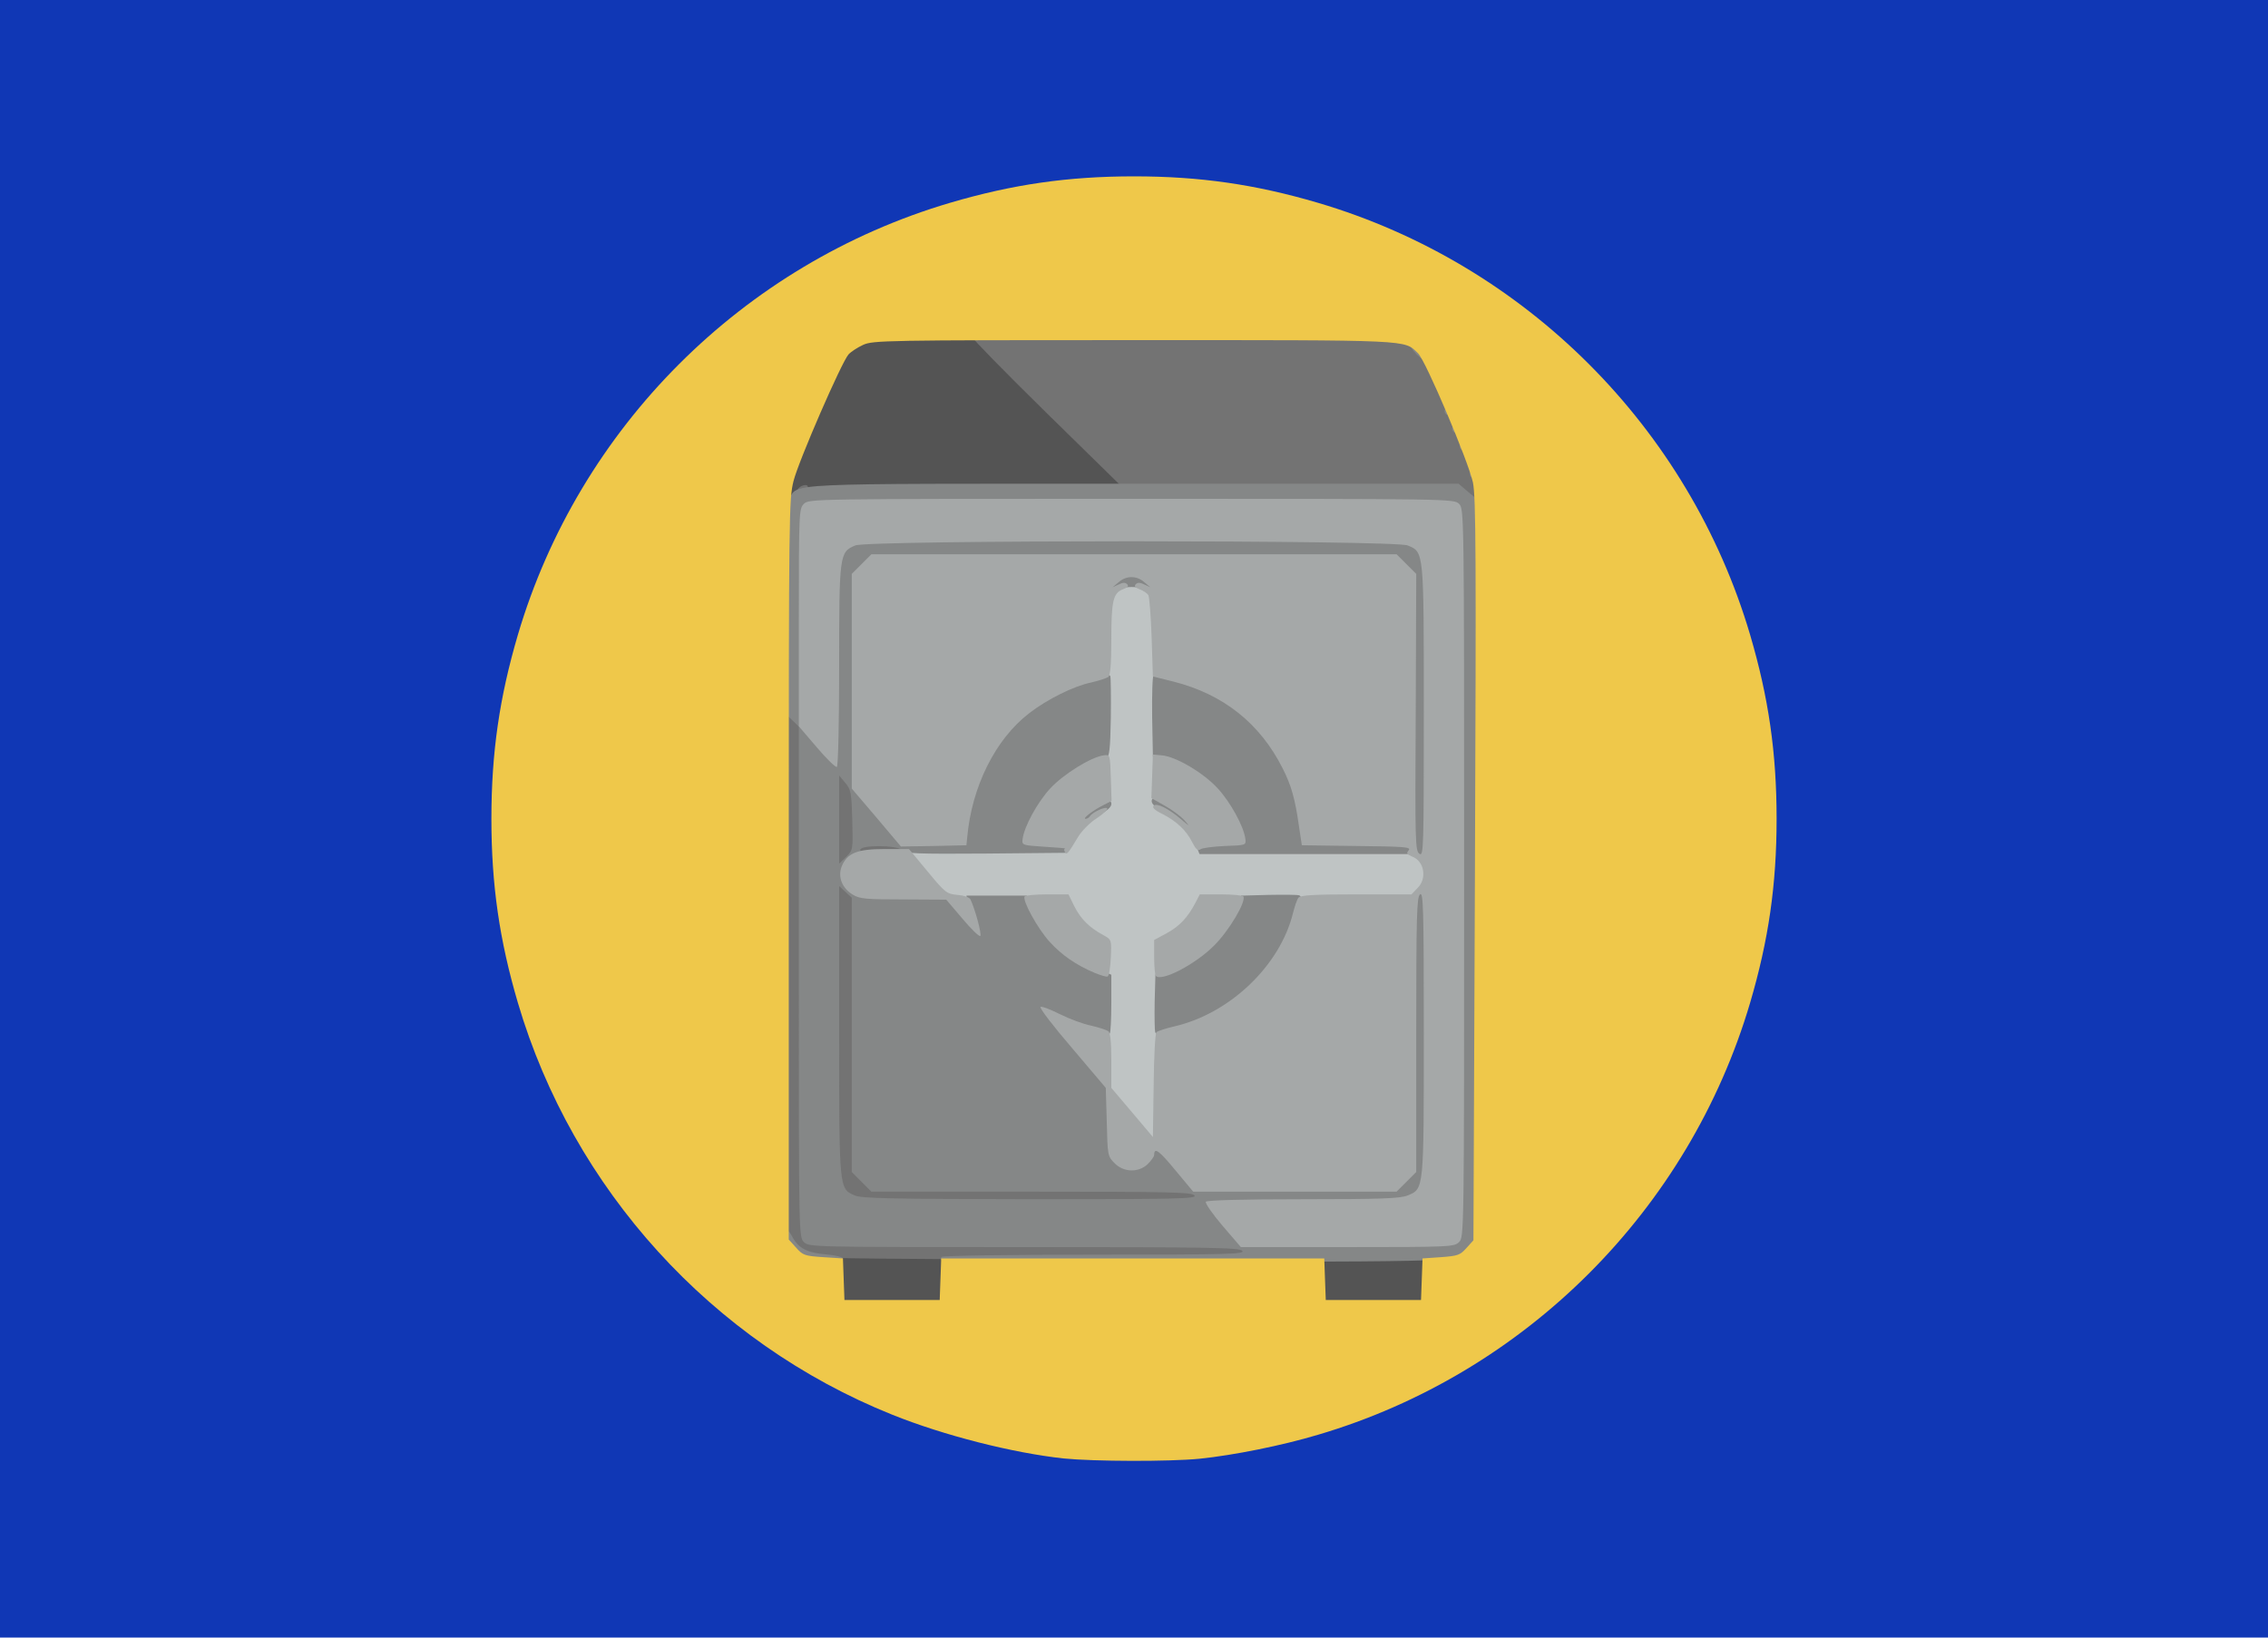 <!DOCTYPE svg PUBLIC "-//W3C//DTD SVG 20010904//EN" "http://www.w3.org/TR/2001/REC-SVG-20010904/DTD/svg10.dtd">
<svg version="1.0" xmlns="http://www.w3.org/2000/svg" width="900px" height="650px" viewBox="0 0 9000 6500" preserveAspectRatio="xMidYMid meet">
<g id="layer1" fill="#545454" stroke="none">
 <path d="M3334 5167 c-3 -8 -4 -52 -2 -98 l3 -84 205 0 205 0 0 95 0 95 -203 3 c-163 2 -203 0 -208 -11z"/>
 <path d="M5244 5167 c-3 -8 -4 -52 -2 -98 l3 -84 205 0 205 0 0 95 0 95 -203 3 c-163 2 -203 0 -208 -11z"/>
 <path d="M3124 1975 c-13 -32 17 -121 111 -334 138 -313 134 -310 429 -311 l198 0 303 298 c166 163 300 300 298 305 -2 4 -289 7 -638 7 l-633 0 -31 26 c-27 23 -32 24 -37 9z"/>
 </g>
<g id="layer2" fill="#bfc4c4" stroke="none">
 <path d="M4548 4502 c-19 -20 -62 -70 -96 -110 l-62 -73 0 -294 c0 -290 0 -294 -21 -300 -33 -11 -98 -74 -120 -117 l-19 -38 -238 0 -237 0 -77 -92 c-42 -50 -75 -95 -72 -100 3 -4 143 -8 312 -8 l308 0 35 -52 c19 -28 55 -65 81 -82 l46 -31 4 -417 3 -418 28 -27 c38 -38 96 -38 134 0 l28 27 3 415 3 415 37 19 c43 22 116 97 126 129 7 21 9 21 431 24 l425 3 25 26 c14 14 28 42 32 62 5 32 1 41 -30 72 l-35 35 -414 0 -414 0 -35 53 c-20 30 -57 67 -87 87 l-52 34 0 392 c0 216 -4 395 -8 398 -5 3 -24 -12 -44 -32z"/>
 </g>
<g id="layer3" fill="#737373" stroke="none">
 <path d="M3210 4989 c-14 -6 -36 -20 -48 -32 -55 -51 -52 4 -52 -1100 0 -563 3 -1027 7 -1031 4 -3 22 8 40 26 l33 32 0 1011 c0 773 3 1014 12 1023 9 9 214 12 863 12 l851 0 27 28 c15 16 24 31 20 35 -11 11 -1725 7 -1753 -4z"/>
 <path d="M3391 4762 c-19 -9 -44 -30 -55 -45 -21 -28 -21 -37 -24 -840 -1 -446 2 -815 6 -819 5 -5 25 11 45 36 l37 44 0 104 0 103 89 -3 c80 -3 91 -1 100 16 6 11 7 22 4 26 -3 3 -49 6 -100 6 -106 0 -127 7 -141 48 -13 39 -5 76 24 103 l24 22 0 545 0 544 29 29 29 29 639 0 639 0 22 29 c11 16 18 31 15 35 -4 3 -308 6 -677 6 -619 0 -674 -1 -705 -18z"/>
 <path d="M4010 3903 c-60 -68 -102 -131 -91 -137 10 -7 162 169 154 178 -12 12 -22 5 -63 -41z"/>
 <path d="M5856 2793 c-4 -4 -6 -181 -6 -394 1 -258 -2 -395 -9 -408 -29 -53 -4 -51 -718 -51 l-663 0 -303 -297 c-167 -164 -301 -301 -299 -305 5 -11 1639 -9 1686 2 65 14 128 86 171 194 21 50 44 106 51 123 8 18 22 50 31 70 9 21 22 50 29 64 13 25 27 75 44 154 11 54 13 842 2 849 -5 3 -12 2 -16 -1z"/>
 <path d="M3117 2014 c-10 -10 -9 -42 2 -48 5 -3 14 0 20 7 12 15 -9 54 -22 41z"/>
 <path d="M3165 1951 c-3 -6 3 -15 14 -21 12 -6 22 -6 26 -1 3 6 -3 15 -14 21 -12 6 -22 6 -26 1z"/>
 </g>
<g id="layer4" fill="#858787" stroke="none">
 <path d="M4295 5810 c-8 -13 20 -24 41 -16 20 8 9 26 -16 26 -10 0 -22 -5 -25 -10z"/>
 <path d="M4655 5810 c-8 -13 20 -24 41 -16 20 8 9 26 -16 26 -10 0 -22 -5 -25 -10z"/>
 <path d="M4185 5800 c-8 -13 20 -24 41 -16 20 8 9 26 -16 26 -10 0 -22 -5 -25 -10z"/>
 <path d="M4765 5800 c-8 -13 20 -24 41 -16 20 8 9 26 -16 26 -10 0 -22 -5 -25 -10z"/>
 <path d="M4115 5790 c-8 -12 20 -24 35 -15 6 3 8 11 5 16 -8 12 -32 12 -40 -1z"/>
 <path d="M4845 5790 c-8 -12 20 -24 35 -15 6 3 8 11 5 16 -8 12 -32 12 -40 -1z"/>
 <path d="M4055 5781 c-7 -12 12 -24 25 -16 11 7 4 25 -10 25 -5 0 -11 -4 -15 -9z"/>
 <path d="M4915 5781 c-7 -12 12 -24 25 -16 11 7 4 25 -10 25 -5 0 -11 -4 -15 -9z"/>
 <path d="M3865 5741 c-7 -12 12 -24 25 -16 11 7 4 25 -10 25 -5 0 -11 -4 -15 -9z"/>
 <path d="M5105 5741 c-7 -12 12 -24 25 -16 11 7 4 25 -10 25 -5 0 -11 -4 -15 -9z"/>
 <path d="M3011 5346 c-7 -8 -8 -17 -3 -20 6 -3 15 1 21 8 7 8 8 17 3 20 -6 3 -15 -1 -21 -8z"/>
 <path d="M5966 5352 c-3 -6 1 -15 8 -21 8 -7 17 -8 20 -3 3 6 -1 15 -8 21 -8 7 -17 8 -20 3z"/>
 <path d="M2891 5256 c-7 -8 -8 -17 -3 -20 6 -3 15 1 21 8 7 8 8 17 3 20 -6 3 -15 -1 -21 -8z"/>
 <path d="M6086 5262 c-3 -6 1 -15 8 -21 8 -7 17 -8 20 -3 3 6 -1 15 -8 21 -8 7 -17 8 -20 3z"/>
 <path d="M3174 4990 c-39 -26 -73 -85 -57 -101 8 -8 15 -3 27 20 24 45 59 64 134 70 37 3 67 11 67 16 0 6 -31 11 -70 13 -56 2 -76 -2 -101 -18z"/>
 <path d="M3738 5005 c-4 -4 -5 -12 -2 -16 3 -5 275 -9 606 -9 533 0 599 -2 588 -15 -11 -13 -120 -15 -866 -15 -841 0 -854 0 -874 -20 -20 -20 -20 -33 -20 -1033 l0 -1013 -30 -29 -30 -29 0 -405 c0 -385 1 -408 20 -438 41 -67 -55 -63 1369 -63 l1289 0 41 35 42 34 -1 1462 c0 1368 -1 1463 -18 1491 -40 68 32 64 -1092 67 -558 2 -1018 0 -1022 -4z m2040 -87 c17 -17 17 -2889 0 -2906 -17 -17 -2559 -17 -2576 0 -9 9 -12 121 -12 441 l0 429 58 68 57 69 5 -399 c5 -383 6 -400 26 -427 11 -15 36 -36 55 -45 32 -17 105 -18 1099 -18 994 0 1067 1 1099 18 19 9 44 30 55 45 21 28 21 40 24 625 1 328 0 603 -3 610 -4 11 -11 8 -30 -12 l-24 -26 -425 0 -426 0 -13 -32 c-22 -51 -65 -97 -124 -130 -50 -28 -65 -49 -43 -63 26 -16 139 75 171 137 l19 38 75 0 c89 0 90 -3 46 -95 -53 -111 -151 -193 -274 -229 l-42 -12 -3 -159 c-1 -87 1 -162 6 -167 14 -14 140 19 218 58 188 93 327 273 368 476 9 42 16 89 16 103 l0 25 210 0 210 0 0 -531 0 -531 -29 -29 -29 -29 -1042 0 -1042 0 -29 29 -29 29 0 427 0 426 88 104 87 104 123 0 122 1 0 -25 c0 -54 33 -183 64 -250 67 -144 181 -261 321 -330 85 -42 194 -70 201 -51 2 6 3 81 2 165 -2 125 -6 155 -18 161 -181 83 -228 123 -281 235 -44 92 -43 95 45 95 72 0 74 0 86 -30 24 -59 134 -151 160 -135 21 13 9 35 -29 54 -45 24 -87 66 -117 118 l-21 38 -320 3 c-276 2 -322 0 -333 -13 -18 -22 -175 -22 -166 0 4 10 -3 19 -19 27 -54 25 -54 112 1 137 15 7 89 11 193 11 l169 0 38 46 c22 26 47 56 56 68 16 20 17 19 4 -19 -8 -22 -16 -51 -18 -65 l-3 -25 120 0 119 0 33 68 c52 108 124 171 256 226 l47 20 0 114 c0 63 -3 116 -6 119 -9 9 -116 -19 -178 -46 -31 -14 -53 -20 -49 -13 4 7 58 71 120 144 l113 132 0 123 c0 139 9 168 56 181 43 12 84 -9 98 -50 6 -17 14 -34 17 -38 3 -3 41 35 83 85 l77 90 400 0 401 0 29 -29 29 -29 0 -544 0 -544 28 -27 c16 -15 31 -24 35 -20 4 3 7 263 7 577 0 630 2 613 -63 660 -27 20 -42 21 -418 24 l-390 3 63 74 63 74 420 1 c315 0 424 -3 433 -12z m-1038 -173 c-11 -13 -95 -15 -647 -15 l-635 0 -39 -39 -39 -39 0 -544 0 -545 -25 -23 -25 -23 0 572 c0 634 -1 629 62 656 27 12 144 14 697 15 589 0 662 -2 651 -15z m-1358 -1490 c-3 -109 -5 -121 -28 -148 l-24 -29 0 175 0 175 28 -27 c27 -27 27 -28 24 -146z"/>
 <path d="M4584 4097 c-2 -7 -3 -62 -2 -121 l3 -108 63 -24 c118 -44 194 -113 249 -229 l28 -60 110 -3 c60 -1 114 -1 121 2 10 4 9 17 -3 62 -53 206 -233 395 -438 462 -89 29 -125 34 -131 19z"/>
 <path d="M4395 2370 c-19 -30 47 -100 95 -100 48 0 114 70 95 100 -4 7 -16 1 -30 -15 -18 -19 -34 -25 -65 -25 -31 0 -47 6 -65 25 -14 16 -26 22 -30 15z"/>
 <path d="M2491 4856 c-7 -8 -8 -17 -3 -20 6 -3 15 1 21 8 7 8 8 17 3 20 -6 3 -15 -1 -21 -8z"/>
 <path d="M6486 4862 c-3 -6 1 -15 8 -21 8 -7 17 -8 20 -3 3 6 -1 15 -8 21 -8 7 -17 8 -20 3z"/>
 <path d="M2401 4736 c-7 -8 -8 -17 -3 -20 6 -3 15 1 21 8 7 8 8 17 3 20 -6 3 -15 -1 -21 -8z"/>
 <path d="M6576 4742 c-3 -6 1 -15 8 -21 8 -7 17 -8 20 -3 3 6 -1 15 -8 21 -8 7 -17 8 -20 3z"/>
 <path d="M2005 3880 c-4 -6 -3 -16 3 -22 6 -6 12 -6 17 2 4 6 3 16 -3 22 -6 6 -12 6 -17 -2z"/>
 <path d="M6975 3880 c-4 -6 -3 -16 3 -22 6 -6 12 -6 17 2 4 6 3 16 -3 22 -6 6 -12 6 -17 -2z"/>
 <path d="M1965 3690 c-4 -6 -3 -16 3 -22 6 -6 12 -6 17 2 4 6 3 16 -3 22 -6 6 -12 6 -17 -2z"/>
 <path d="M7015 3690 c-4 -6 -3 -16 3 -22 6 -6 12 -6 17 2 4 6 3 16 -3 22 -6 6 -12 6 -17 -2z"/>
 <path d="M1954 3626 c-4 -10 -2 -22 4 -28 8 -8 13 -7 18 6 4 10 2 22 -4 28 -8 8 -13 7 -18 -6z"/>
 <path d="M7024 3626 c-4 -10 -2 -22 4 -28 8 -8 13 -7 18 6 4 10 2 22 -4 28 -8 8 -13 7 -18 -6z"/>
 <path d="M1944 3556 c-8 -21 3 -49 16 -41 5 3 10 15 10 25 0 25 -18 36 -26 16z"/>
 <path d="M7034 3556 c-8 -21 3 -49 16 -41 5 3 10 15 10 25 0 25 -18 36 -26 16z"/>
 <path d="M1934 3446 c-8 -21 3 -49 16 -41 5 3 10 15 10 25 0 25 -18 36 -26 16z"/>
 <path d="M7044 3446 c-8 -21 3 -49 16 -41 5 3 10 15 10 25 0 25 -18 36 -26 16z"/>
 <path d="M1934 3086 c-8 -21 3 -49 16 -41 5 3 10 15 10 25 0 25 -18 36 -26 16z"/>
 <path d="M7044 3086 c-8 -21 3 -49 16 -41 5 3 10 15 10 25 0 25 -18 36 -26 16z"/>
 <path d="M1944 2976 c-8 -21 3 -49 16 -41 5 3 10 15 10 25 0 25 -18 36 -26 16z"/>
 <path d="M7034 2976 c-8 -21 3 -49 16 -41 5 3 10 15 10 25 0 25 -18 36 -26 16z"/>
 <path d="M1954 2896 c-4 -10 -2 -22 4 -28 8 -8 13 -7 18 6 4 10 2 22 -4 28 -8 8 -13 7 -18 -6z"/>
 <path d="M7024 2896 c-4 -10 -2 -22 4 -28 8 -8 13 -7 18 6 4 10 2 22 -4 28 -8 8 -13 7 -18 -6z"/>
 <path d="M1965 2830 c-4 -6 -3 -16 3 -22 6 -6 12 -6 17 2 4 6 3 16 -3 22 -6 6 -12 6 -17 -2z"/>
 <path d="M7015 2830 c-4 -6 -3 -16 3 -22 6 -6 12 -6 17 2 4 6 3 16 -3 22 -6 6 -12 6 -17 -2z"/>
 <path d="M2005 2640 c-4 -6 -3 -16 3 -22 6 -6 12 -6 17 2 4 6 3 16 -3 22 -6 6 -12 6 -17 -2z"/>
 <path d="M6975 2640 c-4 -6 -3 -16 3 -22 6 -6 12 -6 17 2 4 6 3 16 -3 22 -6 6 -12 6 -17 -2z"/>
 <path d="M5835 1890 c-4 -6 -3 -16 3 -22 6 -6 12 -6 17 2 4 6 3 16 -3 22 -6 6 -12 6 -17 -2z"/>
 <path d="M2396 1782 c-3 -6 1 -15 8 -21 8 -7 17 -8 20 -3 3 6 -1 15 -8 21 -8 7 -17 8 -20 3z"/>
 <path d="M5795 1780 c-4 -6 -3 -16 3 -22 6 -6 12 -6 17 2 4 6 3 16 -3 22 -6 6 -12 6 -17 -2z"/>
 <path d="M6581 1776 c-7 -8 -8 -17 -3 -20 6 -3 15 1 21 8 7 8 8 17 3 20 -6 3 -15 -1 -21 -8z"/>
 <path d="M5765 1710 c-4 -6 -3 -16 3 -22 6 -6 12 -6 17 2 4 6 3 16 -3 22 -6 6 -12 6 -17 -2z"/>
 <path d="M2486 1662 c-3 -6 1 -15 8 -21 8 -7 17 -8 20 -3 3 6 -1 15 -8 21 -8 7 -17 8 -20 3z"/>
 <path d="M6491 1656 c-7 -8 -8 -17 -3 -20 6 -3 15 1 21 8 7 8 8 17 3 20 -6 3 -15 -1 -21 -8z"/>
 <path d="M5735 1640 c-4 -6 -3 -16 3 -22 6 -6 12 -6 17 2 4 6 3 16 -3 22 -6 6 -12 6 -17 -2z"/>
 <path d="M5621 1406 c-18 -19 -29 -36 -23 -39 5 -4 23 9 41 27 18 19 29 36 23 39 -5 4 -23 -9 -41 -27z"/>
 <path d="M5515 1351 c-7 -12 12 -24 25 -16 11 7 4 25 -10 25 -5 0 -11 -4 -15 -9z"/>
 <path d="M2886 1262 c-3 -6 1 -15 8 -21 8 -7 17 -8 20 -3 3 6 -1 15 -8 21 -8 7 -17 8 -20 3z"/>
 <path d="M6091 1256 c-7 -8 -8 -17 -3 -20 6 -3 15 1 21 8 7 8 8 17 3 20 -6 3 -15 -1 -21 -8z"/>
 <path d="M3006 1172 c-3 -6 1 -15 8 -21 8 -7 17 -8 20 -3 3 6 -1 15 -8 21 -8 7 -17 8 -20 3z"/>
 <path d="M5971 1166 c-7 -8 -8 -17 -3 -20 6 -3 15 1 21 8 7 8 8 17 3 20 -6 3 -15 -1 -21 -8z"/>
 <path d="M3865 771 c-7 -12 12 -24 25 -16 11 7 4 25 -10 25 -5 0 -11 -4 -15 -9z"/>
 <path d="M5105 771 c-7 -12 12 -24 25 -16 11 7 4 25 -10 25 -5 0 -11 -4 -15 -9z"/>
 <path d="M4055 731 c-7 -12 12 -24 25 -16 11 7 4 25 -10 25 -5 0 -11 -4 -15 -9z"/>
 <path d="M4915 731 c-7 -12 12 -24 25 -16 11 7 4 25 -10 25 -5 0 -11 -4 -15 -9z"/>
 <path d="M4115 720 c-8 -12 20 -24 35 -15 6 3 8 11 5 16 -8 12 -32 12 -40 -1z"/>
 <path d="M4845 720 c-8 -12 20 -24 35 -15 6 3 8 11 5 16 -8 12 -32 12 -40 -1z"/>
 <path d="M4185 710 c-8 -13 20 -24 41 -16 20 8 9 26 -16 26 -10 0 -22 -5 -25 -10z"/>
 <path d="M4765 710 c-8 -13 20 -24 41 -16 20 8 9 26 -16 26 -10 0 -22 -5 -25 -10z"/>
 <path d="M4295 700 c-8 -13 20 -24 41 -16 20 8 9 26 -16 26 -10 0 -22 -5 -25 -10z"/>
 <path d="M4655 700 c-8 -13 20 -24 41 -16 20 8 9 26 -16 26 -10 0 -22 -5 -25 -10z"/>
 </g>
<g id="layer5" fill="#a5a8a8" stroke="none">
 <path d="M4851 4865 c-40 -47 -69 -89 -66 -95 4 -6 143 -10 386 -10 311 0 386 -3 415 -15 65 -27 64 -19 64 -646 0 -498 -2 -560 -15 -549 -13 11 -15 85 -15 557 l0 545 -39 39 -39 39 -403 0 -404 0 -70 -84 c-65 -79 -85 -94 -85 -62 0 7 -12 23 -26 37 -36 34 -95 33 -131 -4 -27 -27 -28 -30 -31 -163 l-4 -136 -133 -157 c-74 -86 -130 -159 -126 -164 4 -4 38 9 76 28 38 19 94 40 125 46 30 7 61 17 68 22 8 6 12 43 12 117 l0 108 83 98 82 97 3 -204 c1 -112 6 -207 11 -212 4 -4 36 -15 71 -23 221 -51 420 -242 471 -450 7 -27 16 -55 22 -61 7 -10 65 -13 229 -13 l219 0 24 -25 c39 -38 27 -107 -21 -125 -22 -9 -24 -13 -14 -25 11 -13 -16 -15 -206 -17 l-218 -3 -12 -80 c-15 -105 -30 -158 -64 -225 -90 -179 -236 -295 -435 -345 l-80 -20 -5 -155 c-3 -85 -9 -161 -13 -168 -5 -7 -20 -18 -35 -23 -18 -7 -22 -13 -15 -20 8 -8 18 -7 34 1 l24 11 -24 -20 c-30 -27 -72 -27 -102 0 l-24 20 24 -11 c16 -8 26 -9 34 -1 7 7 2 13 -17 20 -39 15 -46 47 -46 200 0 99 -4 141 -12 148 -7 5 -38 15 -68 22 -69 14 -175 67 -246 122 -134 103 -228 291 -246 494 l-3 30 -130 3 -130 2 -97 -115 -98 -115 0 -426 0 -426 39 -39 39 -39 1042 0 1042 0 39 39 39 39 -2 550 c-3 515 -2 551 15 561 16 11 17 -19 17 -564 0 -642 1 -633 -64 -660 -53 -22 -2139 -22 -2192 0 -63 26 -64 36 -64 479 0 222 -4 397 -9 400 -5 3 -41 -32 -80 -78 l-71 -83 0 -432 c0 -418 1 -432 20 -451 20 -20 33 -20 1300 -20 1267 0 1280 0 1300 20 20 20 20 33 20 1465 0 1432 0 1445 -20 1465 -19 19 -33 20 -443 20 l-423 0 -73 -85z"/>
 <path d="M4345 3862 c-74 -31 -132 -71 -180 -124 -48 -53 -109 -164 -99 -180 3 -4 43 -8 89 -8 l85 0 24 49 c26 50 59 83 115 113 32 18 32 18 29 89 -2 40 -7 74 -13 75 -5 2 -28 -5 -50 -14z"/>
 <path d="M4587 3874 c-4 -4 -7 -38 -7 -75 l0 -68 50 -27 c51 -28 83 -62 114 -121 l17 -33 84 0 c46 0 86 4 89 8 12 20 -57 137 -117 196 -74 74 -207 143 -230 120z"/>
 <path d="M3818 3645 l-63 -74 -170 -1 c-148 0 -174 -2 -201 -19 -43 -26 -60 -71 -44 -112 22 -53 61 -69 171 -69 l96 0 74 89 c70 85 76 89 118 93 26 2 47 9 52 18 18 37 46 140 39 145 -5 3 -37 -28 -72 -70z"/>
 <path d="M4226 3382 c-4 -7 -4 -13 1 -14 4 -1 -32 -4 -82 -7 -89 -6 -90 -6 -87 -31 6 -49 59 -146 110 -201 52 -56 161 -124 212 -131 25 -3 25 -3 28 89 l3 92 -33 17 c-42 21 -84 54 -70 54 6 0 14 -5 17 -10 10 -16 63 -41 69 -31 3 4 -16 22 -42 39 -26 16 -58 49 -72 71 -43 71 -46 75 -54 63z"/>
 <path d="M4731 3343 c-24 -48 -63 -84 -120 -113 -29 -14 -40 -25 -33 -32 12 -12 57 10 109 54 35 30 36 30 13 4 -14 -16 -49 -42 -78 -58 l-53 -30 3 -87 3 -86 34 3 c56 4 166 69 223 131 51 55 104 152 110 201 3 25 2 25 -82 28 -46 2 -90 8 -96 13 -10 8 -18 1 -33 -28z"/>
 </g>
<g id="layer6" fill="#efc84a" stroke="none">
 <path d="M4310 5814 c-312 -37 -491 -75 -685 -146 -554 -203 -1028 -596 -1336 -1108 -168 -281 -280 -597 -331 -934 -31 -201 -31 -551 0 -752 107 -709 474 -1299 1084 -1740 211 -153 523 -296 805 -370 228 -59 383 -78 653 -78 270 0 425 19 653 78 646 169 1207 592 1558 1176 168 281 280 597 331 934 31 201 31 551 0 752 -38 256 -109 490 -217 719 -249 529 -701 981 -1230 1230 -338 159 -660 233 -1050 240 -110 2 -216 1 -235 -1z m-578 -736 l3 -83 760 0 760 0 3 83 3 82 189 0 189 0 3 -82 3 -83 73 -5 c67 -5 76 -8 101 -36 l28 -31 6 -1470 c5 -1245 4 -1480 -8 -1538 -18 -84 -188 -485 -218 -513 -57 -54 -13 -52 -1129 -52 -981 0 -1035 1 -1073 19 -22 10 -48 27 -58 38 -28 32 -197 420 -218 502 -18 72 -19 126 -19 1542 l0 1469 29 32 c27 31 35 33 108 38 l78 5 3 83 3 82 189 0 189 0 3 -82z"/>
 </g>
<g id="layer7" fill="#1037b5" stroke="none">
 <path d="M0 3250 l0 -3250 4500 0 4500 0 0 3250 0 3250 -4500 0 -4500 0 0 -3250z m4761 2540 c135 -14 325 -52 469 -95 823 -243 1472 -892 1715 -1715 73 -248 105 -468 105 -730 0 -262 -32 -482 -105 -730 -243 -823 -892 -1472 -1715 -1715 -248 -73 -468 -105 -730 -105 -262 0 -482 32 -730 105 -823 243 -1472 892 -1715 1715 -73 248 -105 468 -105 730 0 262 32 482 105 730 218 740 770 1348 1485 1635 206 83 479 152 681 174 121 12 419 13 540 1z"/>
 </g>

</svg>